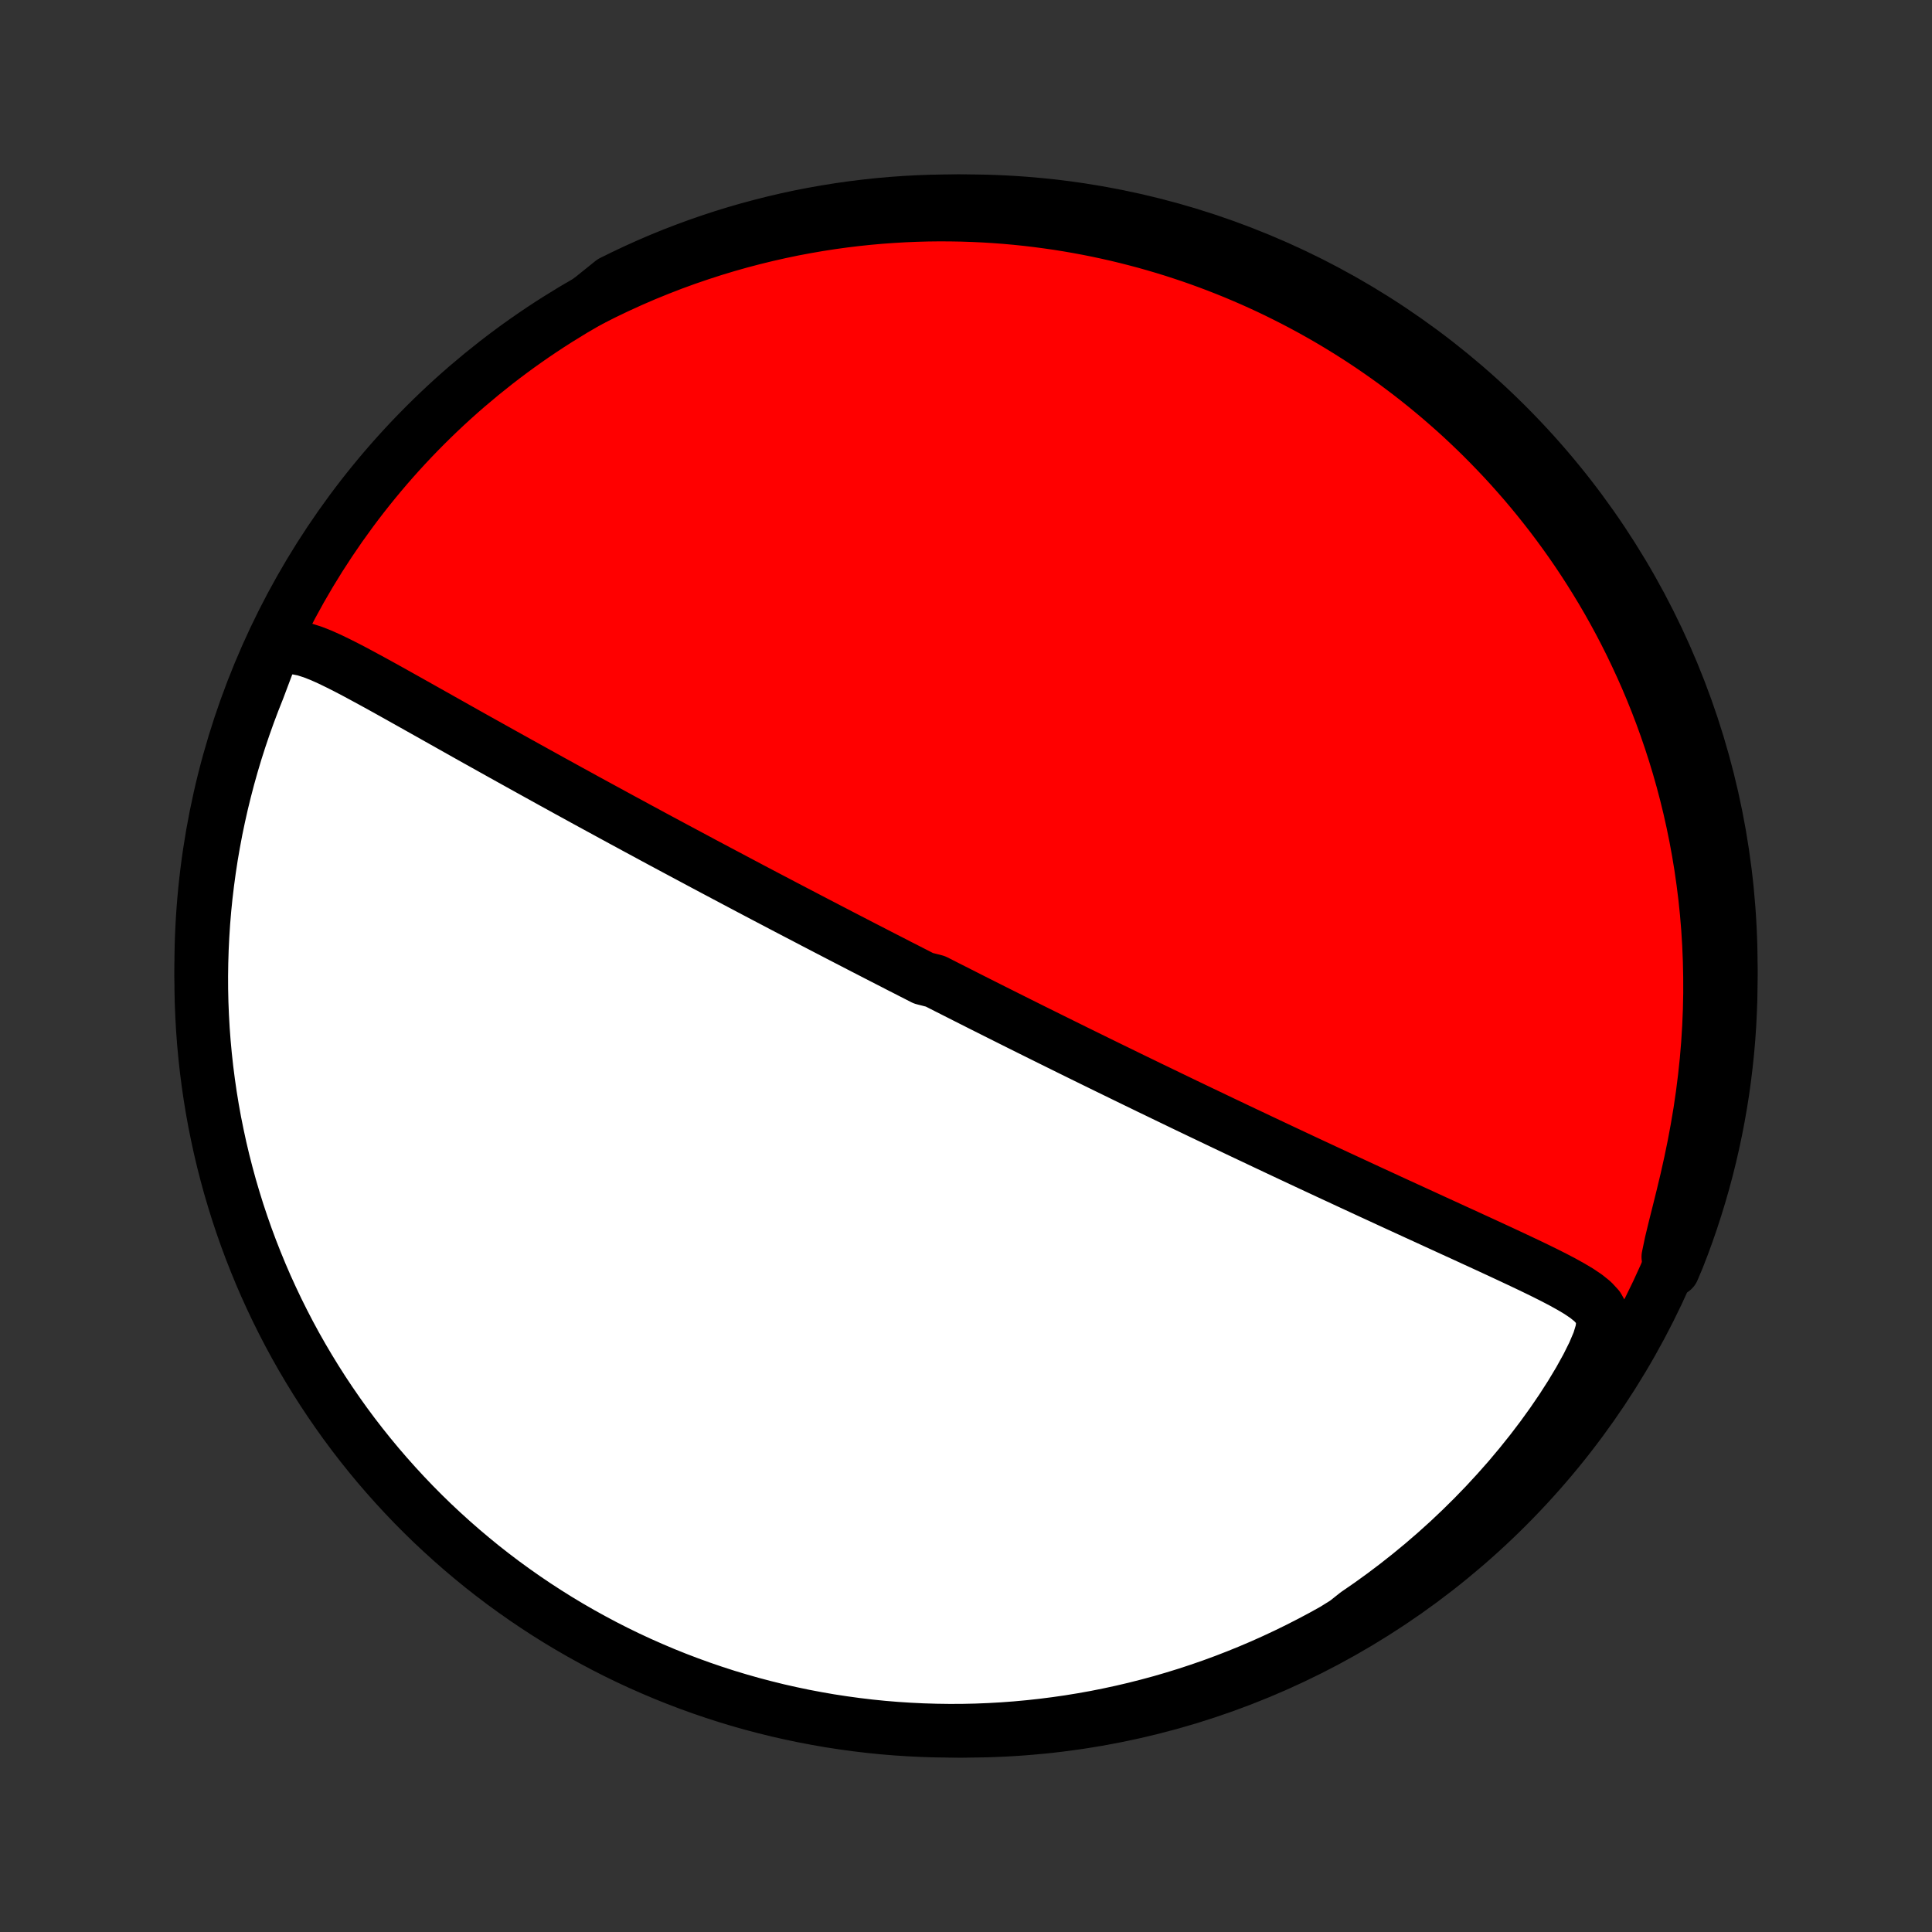 <?xml version="1.0" encoding="utf-8" standalone="no"?>
<!DOCTYPE svg PUBLIC "-//W3C//DTD SVG 1.1//EN"
  "http://www.w3.org/Graphics/SVG/1.1/DTD/svg11.dtd">
<!-- Created with matplotlib (http://matplotlib.org/) -->
<svg height="72pt" version="1.1" viewBox="0 0 72 72" width="72pt" xmlns="http://www.w3.org/2000/svg" xmlns:xlink="http://www.w3.org/1999/xlink">
 <rect x="0" y="0" width="72" height="72" fill="#333333" stroke="none"/>
 <defs>
  <style type="text/css">
*{stroke-linecap:butt;stroke-linejoin:round;}
  </style>
 </defs>
 <g id="figure_1">
  <g id="patch_1">
   <path d="
M0 72
L72 72
L72 0
L0 0
z
" style="fill:none;"/>
  </g>
  <g id="axes_1">
   <g id="PatchCollection_1">
    <defs>
     <path d="
M36 -7.5
C43.558 -7.5 50.808 -10.503 56.153 -15.848
C61.497 -21.192 64.5 -28.442 64.5 -36
C64.5 -43.558 61.497 -50.808 56.153 -56.153
C50.808 -61.497 43.558 -64.5 36 -64.5
C28.442 -64.5 21.192 -61.497 15.848 -56.153
C10.503 -50.808 7.5 -43.558 7.5 -36
C7.5 -28.442 10.503 -21.192 15.848 -15.848
C21.192 -10.503 28.442 -7.5 36 -7.5
z
" id="C0_0_a811fe30f3"/>
     <path d="
M10.113 -47.634
L10.418 -47.803
L10.725 -47.871
L11.033 -47.862
L11.342 -47.8
L11.653 -47.701
L11.966 -47.578
L12.281 -47.437
L12.597 -47.284
L12.916 -47.123
L13.236 -46.956
L13.557 -46.783
L13.88 -46.608
L14.204 -46.43
L14.528 -46.25
L14.854 -46.068
L15.179 -45.886
L15.505 -45.703
L15.831 -45.52
L16.156 -45.337
L16.481 -45.154
L16.805 -44.972
L17.128 -44.79
L17.45 -44.609
L17.771 -44.429
L18.091 -44.251
L18.409 -44.073
L18.726 -43.896
L19.041 -43.721
L19.354 -43.547
L19.666 -43.374
L19.975 -43.203
L20.282 -43.033
L20.587 -42.864
L20.89 -42.698
L21.19 -42.532
L21.489 -42.369
L21.785 -42.206
L22.078 -42.046
L22.37 -41.887
L22.659 -41.73
L22.945 -41.574
L23.23 -41.419
L23.512 -41.267
L23.791 -41.115
L24.069 -40.966
L24.343 -40.817
L24.616 -40.67
L24.887 -40.525
L25.155 -40.381
L25.421 -40.239
L25.685 -40.098
L25.947 -39.958
L26.206 -39.819
L26.464 -39.682
L26.72 -39.546
L26.974 -39.411
L27.226 -39.278
L27.476 -39.145
L27.724 -39.014
L27.971 -38.883
L28.216 -38.754
L28.459 -38.626
L28.701 -38.499
L28.942 -38.373
L29.181 -38.247
L29.418 -38.123
L29.655 -37.999
L29.89 -37.877
L30.123 -37.755
L30.356 -37.633
L30.588 -37.513
L30.818 -37.393
L31.048 -37.274
L31.276 -37.155
L31.504 -37.037
L31.731 -36.92
L31.957 -36.803
L32.183 -36.686
L32.408 -36.571
L32.632 -36.455
L32.856 -36.34
L33.08 -36.225
L33.303 -36.111
L33.525 -35.996
L33.748 -35.883
L33.97 -35.769
L34.192 -35.656
L34.414 -35.542
L34.858 -35.429
L35.08 -35.316
L35.302 -35.203
L35.524 -35.091
L35.747 -34.978
L35.97 -34.865
L36.193 -34.752
L36.417 -34.639
L36.641 -34.526
L36.866 -34.413
L37.091 -34.3
L37.317 -34.187
L37.544 -34.073
L37.772 -33.959
L38 -33.845
L38.229 -33.731
L38.459 -33.616
L38.691 -33.501
L38.923 -33.386
L39.157 -33.27
L39.392 -33.154
L39.628 -33.037
L39.865 -32.92
L40.104 -32.802
L40.344 -32.684
L40.586 -32.565
L40.829 -32.446
L41.074 -32.326
L41.321 -32.205
L41.57 -32.084
L41.82 -31.962
L42.072 -31.839
L42.327 -31.715
L42.583 -31.591
L42.841 -31.465
L43.102 -31.34
L43.364 -31.213
L43.629 -31.085
L43.897 -30.956
L44.166 -30.826
L44.438 -30.696
L44.713 -30.564
L44.99 -30.432
L45.269 -30.299
L45.551 -30.164
L45.836 -30.029
L46.123 -29.892
L46.414 -29.754
L46.707 -29.616
L47.002 -29.476
L47.301 -29.335
L47.602 -29.193
L47.906 -29.05
L48.213 -28.906
L48.522 -28.761
L48.834 -28.615
L49.15 -28.468
L49.467 -28.32
L49.788 -28.171
L50.111 -28.021
L50.437 -27.87
L50.765 -27.718
L51.095 -27.565
L51.428 -27.412
L51.763 -27.257
L52.1 -27.102
L52.44 -26.946
L52.78 -26.79
L53.123 -26.633
L53.467 -26.475
L53.812 -26.317
L54.158 -26.158
L54.505 -26
L54.852 -25.84
L55.199 -25.681
L55.546 -25.521
L55.892 -25.361
L56.237 -25.2
L56.58 -25.039
L56.921 -24.878
L57.258 -24.716
L57.591 -24.553
L57.918 -24.388
L58.237 -24.221
L58.545 -24.05
L58.839 -23.875
L59.112 -23.691
L59.355 -23.495
L59.553 -23.28
L59.69 -23.036
L59.744 -22.749
L59.708 -22.408
L59.587 -22.008
L59.395 -21.555
L59.15 -21.064
L58.865 -20.549
L58.549 -20.023
L58.208 -19.491
L57.846 -18.961
L57.466 -18.434
L57.071 -17.915
L56.661 -17.403
L56.24 -16.901
L55.806 -16.41
L55.363 -15.93
L54.911 -15.463
L54.45 -15.008
L53.983 -14.566
L53.508 -14.138
L53.028 -13.723
L52.542 -13.322
L52.052 -12.935
L51.559 -12.562
L51.062 -12.203
L50.562 -11.858
L50.144 -11.527
L49.71 -11.257
L49.272 -11.014
L48.829 -10.779
L48.383 -10.551
L47.933 -10.331
L47.48 -10.119
L47.023 -9.914
L46.562 -9.718
L46.099 -9.53
L45.632 -9.349
L45.163 -9.177
L44.69 -9.013
L44.215 -8.857
L43.738 -8.71
L43.258 -8.57
L42.776 -8.44
L42.291 -8.317
L41.805 -8.203
L41.318 -8.098
L40.828 -8
L40.337 -7.912
L39.845 -7.832
L39.352 -7.761
L38.857 -7.698
L38.362 -7.644
L37.866 -7.598
L37.369 -7.561
L36.872 -7.533
L36.375 -7.513
L35.877 -7.502
L35.38 -7.5
L34.883 -7.507
L34.386 -7.522
L33.89 -7.546
L33.394 -7.578
L32.899 -7.619
L32.405 -7.669
L31.912 -7.728
L31.421 -7.795
L30.93 -7.87
L30.442 -7.955
L29.955 -8.047
L29.469 -8.149
L28.986 -8.258
L28.505 -8.377
L28.026 -8.503
L27.55 -8.638
L27.076 -8.781
L26.605 -8.933
L26.137 -9.093
L25.672 -9.261
L25.21 -9.437
L24.751 -9.621
L24.296 -9.814
L23.844 -10.014
L23.396 -10.222
L22.952 -10.438
L22.512 -10.662
L22.076 -10.894
L21.644 -11.133
L21.216 -11.38
L20.793 -11.634
L20.375 -11.896
L19.961 -12.165
L19.553 -12.441
L19.149 -12.725
L18.75 -13.015
L18.357 -13.313
L17.969 -13.617
L17.587 -13.929
L17.21 -14.247
L16.839 -14.572
L16.474 -14.903
L16.114 -15.24
L15.761 -15.584
L15.414 -15.934
L15.073 -16.291
L14.739 -16.653
L14.411 -17.021
L14.089 -17.395
L13.774 -17.775
L13.466 -18.16
L13.165 -18.55
L12.871 -18.946
L12.584 -19.348
L12.304 -19.754
L12.031 -20.165
L11.766 -20.581
L11.508 -21.002
L11.257 -21.427
L11.014 -21.856
L10.779 -22.29
L10.551 -22.729
L10.331 -23.171
L10.119 -23.617
L9.914 -24.067
L9.718 -24.52
L9.53 -24.977
L9.349 -25.438
L9.177 -25.901
L9.013 -26.368
L8.857 -26.837
L8.71 -27.31
L8.57 -27.785
L8.44 -28.262
L8.317 -28.742
L8.203 -29.224
L8.098 -29.709
L8 -30.195
L7.912 -30.682
L7.832 -31.172
L7.761 -31.663
L7.698 -32.155
L7.644 -32.648
L7.598 -33.143
L7.561 -33.638
L7.533 -34.134
L7.513 -34.631
L7.502 -35.128
L7.5 -35.625
L7.507 -36.123
L7.522 -36.62
L7.546 -37.117
L7.578 -37.614
L7.619 -38.11
L7.669 -38.606
L7.728 -39.101
L7.795 -39.595
L7.87 -40.088
L7.955 -40.58
L8.047 -41.07
L8.149 -41.559
L8.258 -42.045
L8.377 -42.531
L8.503 -43.014
L8.638 -43.495
L8.781 -43.974
L8.933 -44.45
L9.093 -44.924
L9.261 -45.395
L9.437 -45.863
L9.621 -46.328
z
" id="C0_1_c67b816433"/>
     <path d="
M21.94 -60.79
L22.464 -61.055
L22.987 -61.306
L23.509 -61.544
L24.029 -61.769
L24.547 -61.98
L25.063 -62.18
L25.576 -62.367
L26.086 -62.541
L26.593 -62.705
L27.096 -62.857
L27.595 -62.998
L28.091 -63.128
L28.582 -63.248
L29.07 -63.358
L29.553 -63.459
L30.032 -63.549
L30.506 -63.631
L30.976 -63.704
L31.441 -63.768
L31.902 -63.824
L32.358 -63.872
L32.809 -63.912
L33.256 -63.944
L33.698 -63.97
L34.135 -63.988
L34.568 -64
L34.996 -64.005
L35.42 -64.003
L35.839 -63.996
L36.254 -63.982
L36.664 -63.963
L37.07 -63.938
L37.471 -63.908
L37.869 -63.872
L38.262 -63.831
L38.651 -63.785
L39.036 -63.734
L39.418 -63.679
L39.795 -63.619
L40.169 -63.554
L40.539 -63.485
L40.905 -63.412
L41.268 -63.334
L41.627 -63.253
L41.983 -63.167
L42.335 -63.077
L42.685 -62.984
L43.031 -62.886
L43.374 -62.785
L43.714 -62.68
L44.051 -62.571
L44.386 -62.459
L44.717 -62.343
L45.046 -62.223
L45.372 -62.1
L45.696 -61.973
L46.017 -61.843
L46.335 -61.709
L46.652 -61.572
L46.966 -61.431
L47.277 -61.287
L47.587 -61.139
L47.894 -60.987
L48.2 -60.832
L48.503 -60.674
L48.804 -60.512
L49.103 -60.346
L49.401 -60.177
L49.697 -60.004
L49.99 -59.827
L50.283 -59.646
L50.573 -59.462
L50.862 -59.274
L51.149 -59.082
L51.434 -58.886
L51.718 -58.686
L52.001 -58.482
L52.281 -58.273
L52.56 -58.061
L52.838 -57.844
L53.114 -57.623
L53.389 -57.397
L53.663 -57.167
L53.934 -56.932
L54.205 -56.693
L54.474 -56.449
L54.741 -56.199
L55.007 -55.945
L55.271 -55.686
L55.533 -55.421
L55.794 -55.151
L56.054 -54.876
L56.312 -54.595
L56.567 -54.308
L56.822 -54.016
L57.074 -53.717
L57.324 -53.413
L57.572 -53.102
L57.819 -52.785
L58.063 -52.461
L58.304 -52.131
L58.544 -51.794
L58.781 -51.45
L59.015 -51.099
L59.246 -50.741
L59.474 -50.376
L59.7 -50.003
L59.922 -49.623
L60.14 -49.235
L60.355 -48.839
L60.566 -48.435
L60.773 -48.023
L60.975 -47.602
L61.173 -47.174
L61.367 -46.737
L61.555 -46.292
L61.738 -45.837
L61.915 -45.375
L62.086 -44.903
L62.251 -44.423
L62.409 -43.934
L62.56 -43.437
L62.704 -42.93
L62.84 -42.414
L62.968 -41.891
L63.087 -41.358
L63.198 -40.816
L63.299 -40.267
L63.391 -39.709
L63.472 -39.143
L63.544 -38.569
L63.604 -37.988
L63.653 -37.399
L63.69 -36.803
L63.715 -36.201
L63.728 -35.593
L63.729 -34.979
L63.716 -34.359
L63.69 -33.736
L63.651 -33.108
L63.598 -32.477
L63.531 -31.844
L63.451 -31.209
L63.358 -30.573
L63.251 -29.938
L63.133 -29.305
L63.003 -28.676
L62.864 -28.052
L62.717 -27.436
L62.567 -26.832
L62.42 -26.246
L62.284 -25.684
L62.174 -25.158
L62.342 -24.682
L62.528 -25.122
L62.706 -25.583
L62.876 -26.048
L63.037 -26.515
L63.19 -26.986
L63.335 -27.459
L63.472 -27.935
L63.6 -28.413
L63.72 -28.894
L63.831 -29.377
L63.934 -29.861
L64.028 -30.348
L64.114 -30.837
L64.192 -31.326
L64.26 -31.818
L64.32 -32.31
L64.372 -32.804
L64.415 -33.299
L64.449 -33.795
L64.474 -34.291
L64.491 -34.788
L64.499 -35.285
L64.499 -35.782
L64.489 -36.279
L64.472 -36.777
L64.445 -37.274
L64.41 -37.771
L64.366 -38.267
L64.313 -38.762
L64.252 -39.257
L64.182 -39.751
L64.104 -40.243
L64.017 -40.734
L63.922 -41.224
L63.818 -41.712
L63.705 -42.199
L63.584 -42.683
L63.455 -43.166
L63.318 -43.646
L63.172 -44.124
L63.017 -44.599
L62.855 -45.072
L62.684 -45.542
L62.506 -46.01
L62.319 -46.474
L62.124 -46.935
L61.921 -47.393
L61.71 -47.847
L61.492 -48.297
L61.266 -48.744
L61.032 -49.187
L60.79 -49.626
L60.541 -50.061
L60.284 -50.491
L60.02 -50.917
L59.749 -51.339
L59.47 -51.756
L59.184 -52.168
L58.892 -52.575
L58.592 -52.977
L58.285 -53.374
L57.972 -53.766
L57.652 -54.152
L57.325 -54.533
L56.992 -54.908
L56.652 -55.277
L56.306 -55.64
L55.954 -55.998
L55.596 -56.349
L55.232 -56.694
L54.862 -57.033
L54.486 -57.366
L54.105 -57.692
L53.718 -58.011
L53.325 -58.324
L52.928 -58.629
L52.525 -58.928
L52.117 -59.22
L51.705 -59.505
L51.287 -59.783
L50.865 -60.053
L50.438 -60.316
L50.007 -60.572
L49.572 -60.82
L49.133 -61.061
L48.689 -61.294
L48.242 -61.519
L47.791 -61.737
L47.336 -61.947
L46.878 -62.148
L46.417 -62.342
L45.952 -62.528
L45.484 -62.706
L45.014 -62.876
L44.541 -63.037
L44.065 -63.19
L43.587 -63.335
L43.106 -63.472
L42.623 -63.6
L42.139 -63.72
L41.652 -63.831
L41.163 -63.934
L40.673 -64.028
L40.182 -64.114
L39.69 -64.192
L39.196 -64.26
L38.701 -64.32
L38.205 -64.372
L37.709 -64.415
L37.212 -64.449
L36.715 -64.474
L36.218 -64.491
L35.721 -64.499
L35.223 -64.499
L34.726 -64.489
L34.229 -64.472
L33.733 -64.445
L33.238 -64.41
L32.743 -64.366
L32.249 -64.313
L31.757 -64.252
L31.266 -64.182
L30.776 -64.104
L30.288 -64.017
L29.801 -63.922
L29.317 -63.818
L28.834 -63.705
L28.354 -63.584
L27.876 -63.455
L27.401 -63.318
L26.928 -63.172
L26.457 -63.017
L25.99 -62.855
L25.526 -62.684
L25.065 -62.506
L24.607 -62.319
L24.153 -62.124
L23.703 -61.921
L23.256 -61.71
L22.813 -61.492
z
" id="C0_2_8ff82e1abf"/>
    </defs>
    <g clip-path="url(#p1bffca34e9)">
     <use style="fill:#ff0000;stroke:#000000;stroke-width:2.0;" x="0.0" xlink:href="#C0_0_a811fe30f3" y="72.0"/>
    </g>
    <g clip-path="url(#p1bffca34e9)">
     <use style="fill:#ffffff;stroke:#000000;stroke-width:2.0;" x="0.0" xlink:href="#C0_1_c67b816433" y="72.0"/>
    </g>
    <g clip-path="url(#p1bffca34e9)">
     <use style="fill:#ffffff;stroke:#000000;stroke-width:2.0;" x="0.0" xlink:href="#C0_2_8ff82e1abf" y="72.0"/>
    </g>
   </g>
  </g>
 </g>
 <defs>
  <clipPath id="p1bffca34e9">
   <rect height="72.0" width="72.0" x="0.0" y="0.0"/>
  </clipPath>
 </defs>
</svg>

